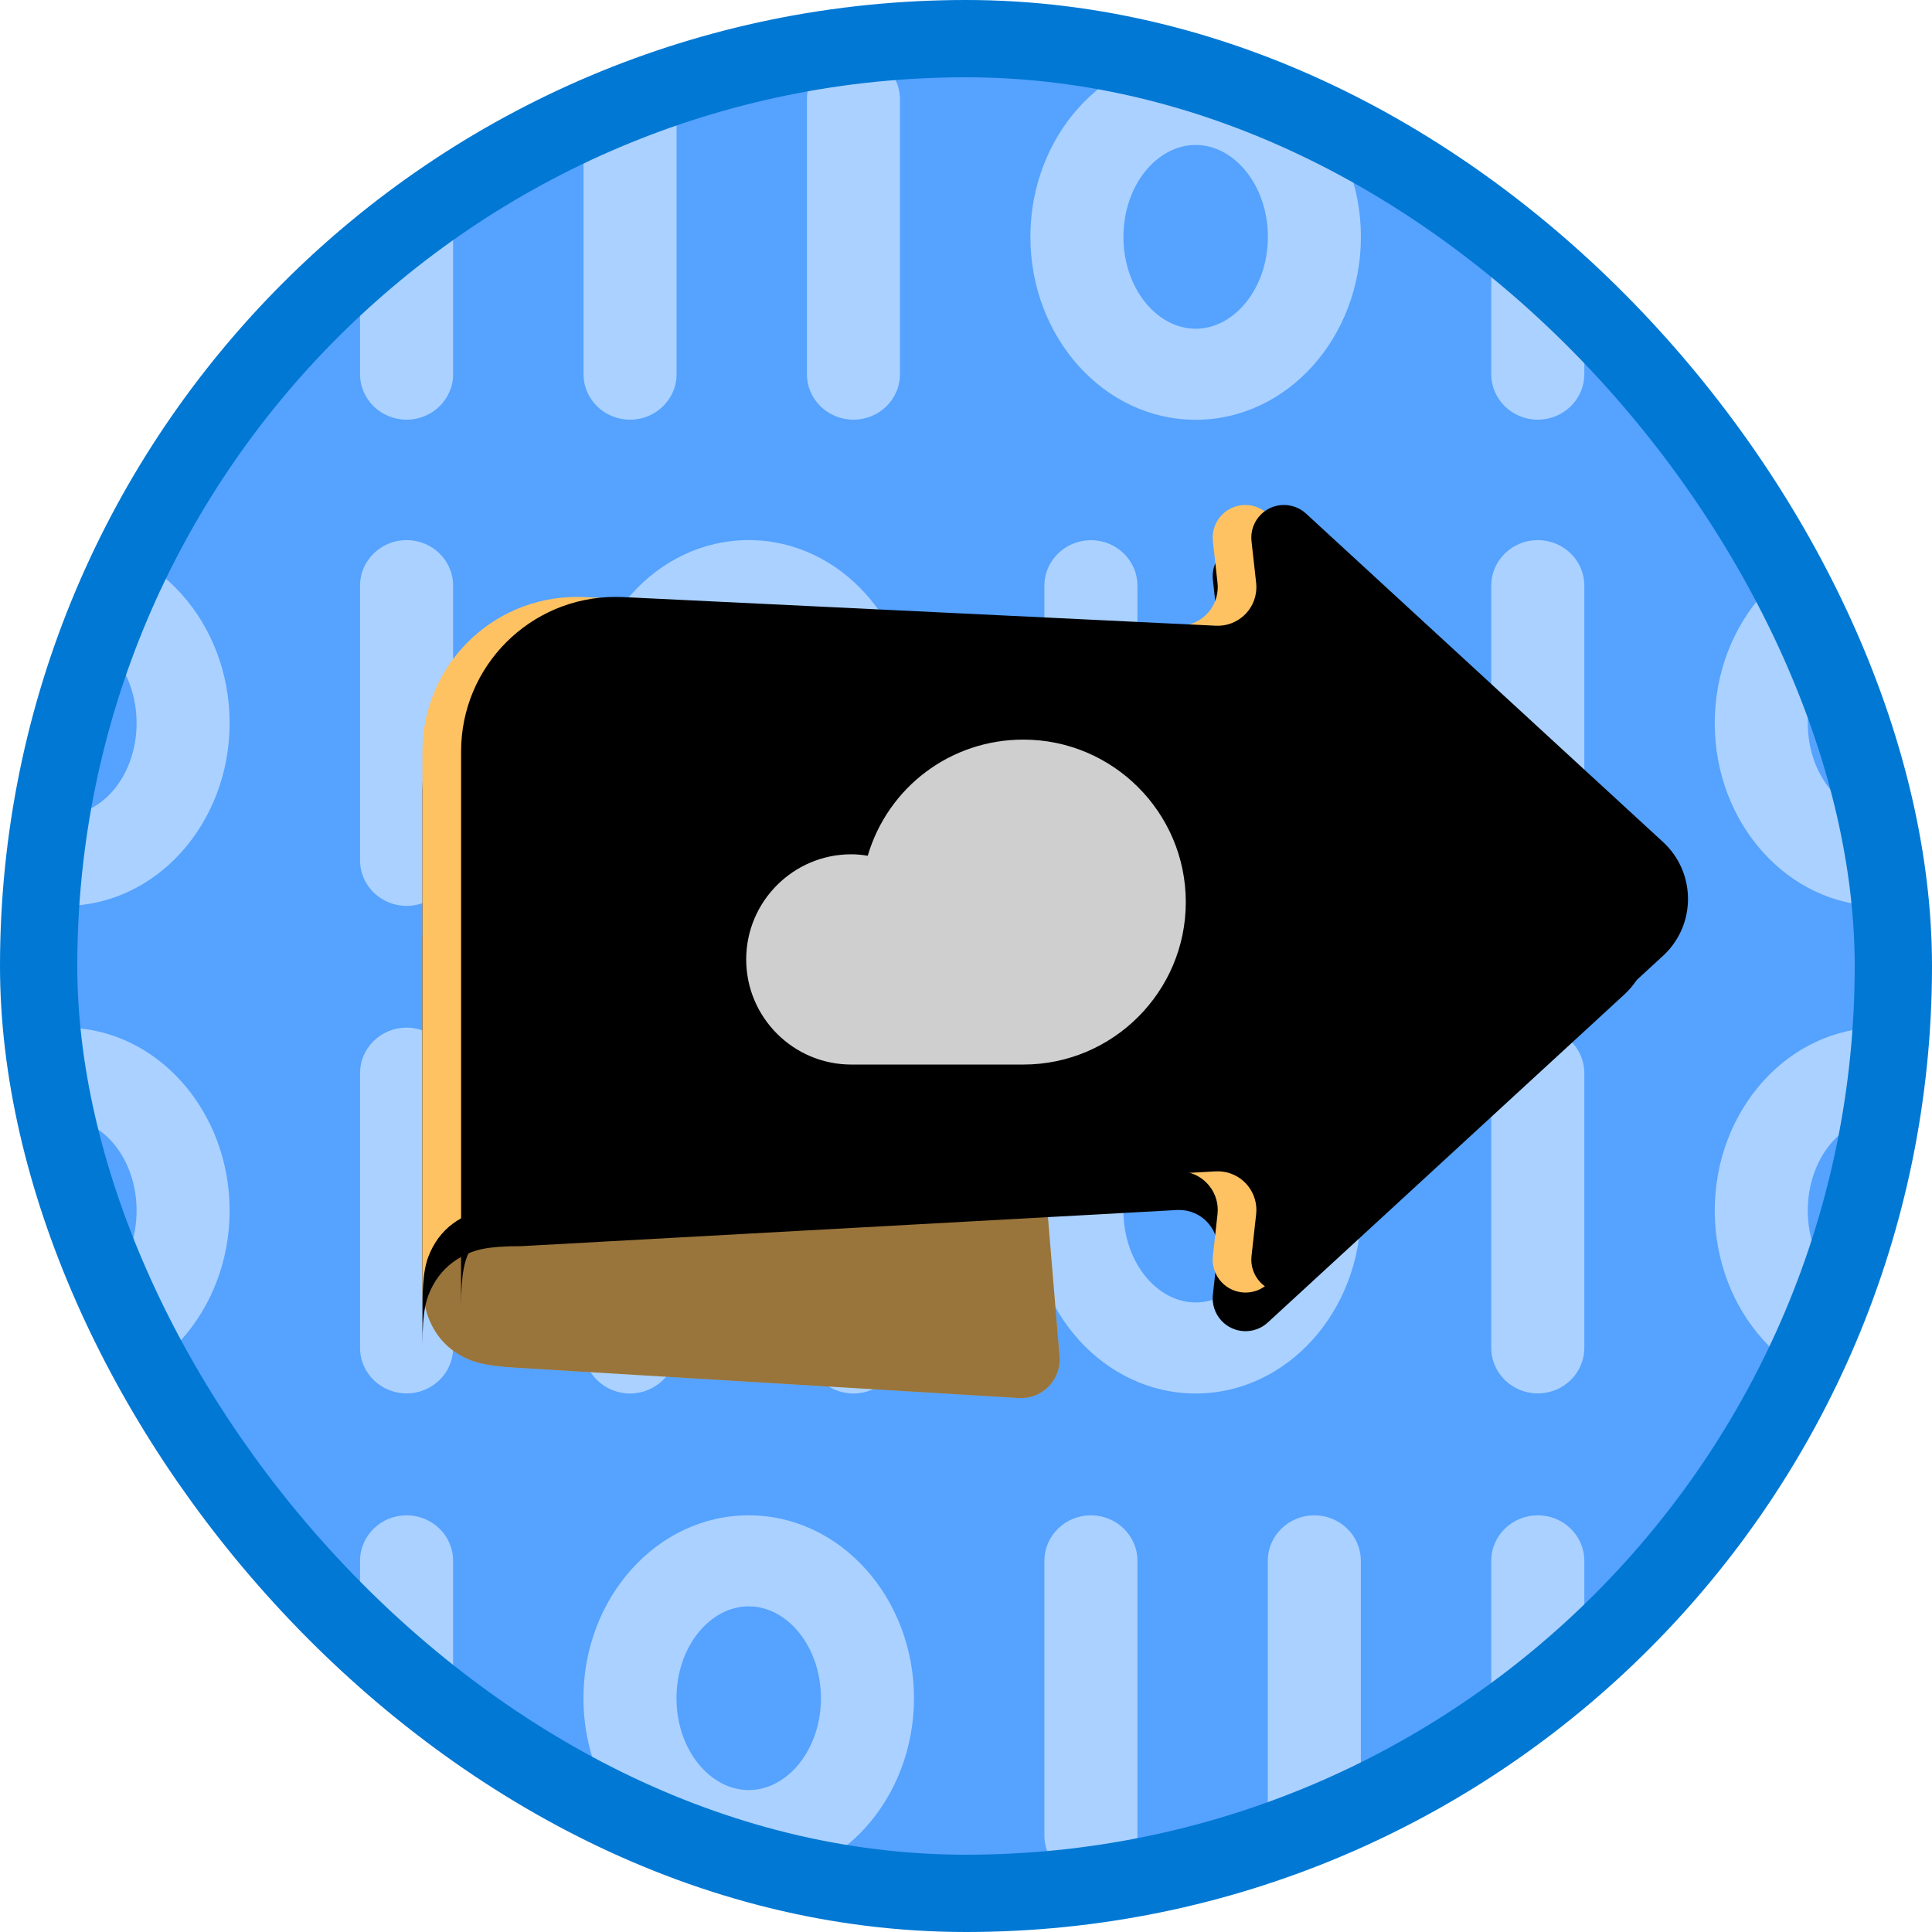 <?xml version="1.0" encoding="UTF-8"?>
<svg width="100px" height="100px" viewBox="0 0 100 100" version="1.1" xmlns="http://www.w3.org/2000/svg" xmlns:xlink="http://www.w3.org/1999/xlink">
    <!-- Generator: Sketch 52.6 (67491) - http://www.bohemiancoding.com/sketch -->
    <title>Azure SFA Generalist/data-estate-migration-and-modernization</title>
    <desc>Created with Sketch.</desc>
    <defs>
        <rect id="path-1" x="0" y="0" width="96" height="96" rx="48"></rect>
        <path d="M0.866,23 L32.032,23 L33.841,44.699 C33.932,45.799 33.114,46.766 32.014,46.858 C31.918,46.866 31.823,46.867 31.727,46.861 L5.726,45.293 C4.007,45.189 3.393,44.982 2.777,44.621 C2.161,44.259 1.683,43.752 1.36,43.115 C1.036,42.478 0.866,41.853 0.866,40.131 L0.866,23 Z" id="path-3"></path>
        <path d="M42.018,4.668 L41.778,2.514 C41.675,1.587 42.343,0.751 43.27,0.648 C43.755,0.594 44.241,0.753 44.6,1.084 L63.079,18.084 C64.704,19.579 64.81,22.11 63.314,23.736 C63.239,23.817 63.16,23.896 63.079,23.971 L44.62,40.953 C43.929,41.589 42.853,41.544 42.217,40.853 C41.884,40.491 41.724,40.002 41.778,39.514 L42.018,37.347 C42.14,36.249 41.348,35.261 40.251,35.139 C40.141,35.127 40.031,35.124 39.92,35.13 L5.994,37 C4.211,37 3.564,37.186 2.913,37.534 C2.261,37.883 1.749,38.394 1.4,39.046 C1.052,39.698 0.866,40.345 0.866,42.128 L0.866,13.396 C0.866,8.977 4.448,5.396 8.866,5.396 C8.995,5.396 9.124,5.399 9.252,5.405 L39.934,6.887 C41.037,6.94 41.975,6.089 42.028,4.986 C42.033,4.879 42.03,4.773 42.018,4.668 Z" id="path-4"></path>
        <filter x="-1.6%" y="-2.4%" width="103.1%" height="109.6%" filterUnits="objectBoundingBox" id="filter-5">
            <feOffset dx="0" dy="2" in="SourceAlpha" result="shadowOffsetOuter1"></feOffset>
            <feColorMatrix values="0 0 0 0 0   0 0 0 0 0   0 0 0 0 0  0 0 0 0.096 0" type="matrix" in="shadowOffsetOuter1"></feColorMatrix>
        </filter>
        <filter x="-1.6%" y="-2.4%" width="103.1%" height="109.6%" filterUnits="objectBoundingBox" id="filter-6">
            <feOffset dx="2" dy="0" in="SourceAlpha" result="shadowOffsetInner1"></feOffset>
            <feComposite in="shadowOffsetInner1" in2="SourceAlpha" operator="arithmetic" k2="-1" k3="1" result="shadowInnerInner1"></feComposite>
            <feColorMatrix values="0 0 0 0 1   0 0 0 0 1   0 0 0 0 1  0 0 0 0.446 0" type="matrix" in="shadowInnerInner1"></feColorMatrix>
        </filter>
    </defs>
    <g id="Badges" stroke="none" stroke-width="1" fill="none" fill-rule="evenodd">
        <g id="Azure-SFA-Generalist-1" transform="translate(-50, -1060)">
            <g id="Azure-SFA-Generalist/data-estate-migration-and-modernization" transform="translate(50, 1060)">
                <g id="Mask" transform="translate(2, 2)">
                    <mask id="mask-2" fill="white">
                        <use xlink:href="#path-1"></use>
                    </mask>
                    <use id="BG" fill="#55A2FF" xlink:href="#path-1"></use>
                    <g id="Group-8" opacity="0.5" mask="url(#mask-2)" fill="#FFFFFF" fill-rule="nonzero">
                        <g transform="translate(-8.044, 0)">
                            <path d="M9.38,25.955 C14.131,25.955 17.93,30.237 17.93,35.426 C17.93,40.613 14.134,44.889 9.38,44.889 C4.625,44.889 0.825,40.612 0.825,35.426 C0.825,30.236 4.625,25.955 9.38,25.955 Z M9.38,40.18 C11.377,40.18 13.113,38.094 13.113,35.43 C13.113,32.76 11.377,30.672 9.38,30.672 C7.38,30.672 5.642,32.762 5.642,35.43 C5.642,38.094 7.379,40.18 9.38,40.18 Z" id="Fill-1"></path>
                            <path d="M27.088,25.955 C28.406,25.955 29.497,26.996 29.497,28.312 L29.497,42.533 C29.497,43.847 28.403,44.889 27.088,44.889 C25.774,44.889 24.68,43.847 24.68,42.533 L24.68,28.312 C24.68,26.997 25.774,25.955 27.088,25.955 Z" id="Fill-2"></path>
                            <path d="M44.797,25.955 C49.552,25.955 53.352,30.236 53.352,35.426 C53.352,40.612 49.551,44.889 44.797,44.889 C40.039,44.889 36.242,40.614 36.242,35.426 C36.242,30.236 40.042,25.955 44.797,25.955 Z M44.797,40.18 C46.798,40.18 48.535,38.094 48.535,35.43 C48.535,32.759 46.798,30.672 44.797,30.672 C42.797,30.672 41.059,32.762 41.059,35.43 C41.059,38.092 42.799,40.18 44.797,40.18 Z" id="Fill-3"></path>
                            <path d="M62.51,44.893 C61.192,44.893 60.102,43.852 60.102,42.537 L60.102,28.316 C60.102,27.001 61.195,25.959 62.51,25.959 C63.825,25.959 64.918,27.001 64.918,28.316 L64.918,42.537 C64.918,43.851 63.825,44.893 62.51,44.893 Z" id="Fill-4"></path>
                            <path d="M74.072,25.955 C75.391,25.955 76.481,26.996 76.481,28.312 L76.481,42.533 C76.481,43.847 75.387,44.889 74.072,44.889 C72.758,44.889 71.664,43.847 71.664,42.533 L71.664,28.312 C71.664,26.997 72.758,25.955 74.072,25.955 Z" id="Fill-5"></path>
                            <path d="M85.639,25.955 C86.957,25.955 88.048,26.996 88.048,28.312 L88.048,42.533 C88.048,43.847 86.954,44.889 85.639,44.889 C84.325,44.889 83.231,43.847 83.231,42.533 L83.231,28.312 C83.231,26.997 84.325,25.955 85.639,25.955 Z" id="Fill-6"></path>
                            <path d="M103.352,44.893 C98.597,44.893 94.793,40.612 94.798,35.43 C94.798,30.24 98.598,25.959 103.352,25.959 C108.11,25.959 111.907,30.238 111.907,35.43 C111.907,40.617 108.107,44.893 103.352,44.893 Z M103.352,30.668 C101.349,30.668 99.611,32.756 99.615,35.426 C99.615,38.09 101.352,40.176 103.352,40.176 C105.354,40.176 107.09,38.093 107.09,35.426 C107.09,32.757 105.351,30.668 103.352,30.668 Z" id="Fill-7"></path>
                            <path d="M103.352,51.189 C108.103,51.189 111.902,55.47 111.907,60.66 C111.907,65.847 108.106,70.127 103.352,70.127 C98.598,70.127 94.798,65.847 94.798,60.66 C94.798,55.47 98.598,51.189 103.352,51.189 Z M103.352,65.414 C105.349,65.414 107.087,63.327 107.09,60.661 C107.09,57.991 105.351,55.902 103.352,55.902 C101.352,55.902 99.615,57.992 99.615,60.661 C99.615,63.328 101.351,65.414 103.352,65.414 Z" id="Fill-8"></path>
                            <path d="M85.639,51.189 C86.957,51.189 88.048,52.231 88.048,53.546 L88.048,67.767 C88.048,69.081 86.954,70.123 85.639,70.123 C84.325,70.123 83.231,69.081 83.231,67.767 L83.231,53.546 C83.231,52.231 84.325,51.189 85.639,51.189 Z" id="Fill-9"></path>
                            <path d="M67.931,51.189 C72.684,51.189 76.48,55.468 76.485,60.66 C76.485,65.847 72.685,70.127 67.931,70.127 C63.177,70.127 59.376,65.847 59.376,60.66 C59.376,55.47 63.176,51.189 67.931,51.189 Z M67.931,65.414 C69.928,65.414 71.665,63.327 71.668,60.661 C71.668,57.991 69.929,55.902 67.931,55.902 C65.93,55.902 64.193,57.992 64.193,60.661 C64.193,63.328 65.93,65.414 67.931,65.414 Z" id="Fill-10"></path>
                            <path d="M52.626,67.771 C52.626,69.086 51.536,70.128 50.218,70.128 C48.903,70.128 47.809,69.086 47.809,67.771 L47.809,53.55 C47.809,52.235 48.903,51.193 50.218,51.193 C51.532,51.193 52.626,52.235 52.626,53.55 L52.626,67.771 Z" id="Fill-11"></path>
                            <path d="M38.655,70.128 C37.337,70.128 36.247,69.086 36.247,67.771 L36.247,53.55 C36.247,52.235 37.341,51.193 38.655,51.193 C39.97,51.193 41.064,52.235 41.064,53.55 L41.064,67.771 C41.064,69.086 39.97,70.128 38.655,70.128 Z" id="Fill-12"></path>
                            <path d="M27.088,51.189 C28.406,51.189 29.497,52.231 29.497,53.546 L29.497,67.767 C29.497,69.081 28.403,70.123 27.088,70.123 C25.774,70.123 24.68,69.081 24.68,67.767 L24.68,53.546 C24.68,52.231 25.774,51.189 27.088,51.189 Z" id="Fill-13"></path>
                            <path d="M9.38,51.189 C14.131,51.189 17.93,55.471 17.93,60.66 C17.93,65.848 14.133,70.127 9.38,70.127 C4.626,70.127 0.825,65.847 0.825,60.66 C0.825,55.47 4.625,51.189 9.38,51.189 Z M9.38,65.414 C11.377,65.414 13.113,63.328 13.113,60.661 C13.113,57.99 11.377,55.902 9.38,55.902 C7.38,55.902 5.642,57.992 5.642,60.661 C5.642,63.328 7.379,65.414 9.38,65.414 Z" id="Fill-14"></path>
                            <path d="M103.352,0.789 C108.103,0.789 111.902,5.07 111.907,10.261 C111.907,15.448 108.106,19.728 103.352,19.728 C98.598,19.728 94.798,15.448 94.798,10.261 C94.798,5.07 98.598,0.789 103.352,0.789 Z M103.352,15.015 C105.349,15.015 107.087,12.928 107.09,10.261 C107.09,7.591 105.351,5.503 103.352,5.503 C101.352,5.503 99.615,7.592 99.615,10.261 C99.615,12.928 101.351,15.015 103.352,15.015 Z" id="Fill-8"></path>
                            <path d="M85.639,0.789 C86.957,0.789 88.048,1.831 88.048,3.146 L88.048,17.367 C88.048,18.682 86.954,19.723 85.639,19.723 C84.325,19.723 83.231,18.682 83.231,17.367 L83.231,3.146 C83.231,1.831 84.325,0.789 85.639,0.789 Z" id="Fill-9"></path>
                            <path d="M67.931,0.789 C72.684,0.789 76.48,5.068 76.485,10.261 C76.485,15.448 72.685,19.728 67.931,19.728 C63.177,19.728 59.376,15.448 59.376,10.261 C59.376,5.07 63.176,0.789 67.931,0.789 Z M67.931,15.015 C69.928,15.015 71.665,12.928 71.668,10.261 C71.668,7.591 69.929,5.503 67.931,5.503 C65.93,5.503 64.193,7.592 64.193,10.261 C64.193,12.928 65.93,15.015 67.931,15.015 Z" id="Fill-10"></path>
                            <path d="M52.626,17.367 C52.626,18.682 51.536,19.723 50.218,19.723 C48.903,19.723 47.809,18.682 47.809,17.367 L47.809,3.146 C47.809,1.831 48.903,0.789 50.218,0.789 C51.532,0.789 52.626,1.831 52.626,3.146 L52.626,17.367 Z" id="Fill-11"></path>
                            <path d="M38.655,19.723 C37.337,19.723 36.247,18.682 36.247,17.367 L36.247,3.146 C36.247,1.831 37.341,0.789 38.655,0.789 C39.97,0.789 41.064,1.831 41.064,3.146 L41.064,17.367 C41.064,18.682 39.97,19.723 38.655,19.723 Z" id="Fill-12"></path>
                            <path d="M27.088,0.789 C28.406,0.789 29.497,1.831 29.497,3.146 L29.497,17.367 C29.497,18.682 28.403,19.723 27.088,19.723 C25.774,19.723 24.68,18.682 24.68,17.367 L24.68,3.146 C24.68,1.831 25.774,0.789 27.088,0.789 Z" id="Fill-13"></path>
                            <path d="M9.38,0.789 C14.131,0.789 17.93,5.071 17.93,10.261 C17.93,15.448 14.133,19.728 9.38,19.728 C4.626,19.728 0.825,15.448 0.825,10.261 C0.825,5.07 4.625,0.789 9.38,0.789 Z M9.38,15.015 C11.377,15.015 13.113,12.928 13.113,10.261 C13.113,7.59 11.377,5.503 9.38,5.503 C7.38,5.503 5.642,7.592 5.642,10.261 C5.642,12.928 7.379,15.015 9.38,15.015 Z" id="Fill-14"></path>
                            <path d="M9.38,76.432 C14.13,76.432 17.93,80.713 17.93,85.899 C17.93,91.087 14.133,95.366 9.38,95.366 C4.626,95.366 0.825,91.086 0.825,85.899 C0.825,80.712 4.626,76.432 9.38,76.432 Z M9.38,90.653 C11.377,90.653 13.113,88.566 13.113,85.899 C13.113,83.232 11.377,81.145 9.38,81.145 C7.379,81.145 5.642,83.231 5.642,85.899 C5.642,88.567 7.379,90.653 9.38,90.653 Z" id="Fill-15"></path>
                            <path d="M27.088,76.432 C28.406,76.432 29.497,77.473 29.497,78.789 L29.497,93.009 C29.497,94.324 28.403,95.366 27.088,95.366 C25.774,95.366 24.68,94.324 24.68,93.009 L24.68,78.789 C24.68,77.474 25.774,76.432 27.088,76.432 Z" id="Fill-16"></path>
                            <path d="M44.797,76.432 C49.551,76.432 53.352,80.712 53.352,85.899 C53.352,91.086 49.551,95.366 44.797,95.366 C40.04,95.366 36.242,91.088 36.242,85.899 C36.242,80.712 40.043,76.432 44.797,76.432 Z M44.797,90.653 C46.798,90.653 48.535,88.567 48.535,85.899 C48.535,83.231 46.798,81.145 44.797,81.145 C42.796,81.145 41.059,83.231 41.059,85.899 C41.059,88.565 42.798,90.653 44.797,90.653 Z" id="Fill-17"></path>
                            <path d="M62.51,76.432 C63.825,76.432 64.918,77.474 64.918,78.789 L64.918,93.009 C64.918,94.324 63.825,95.366 62.51,95.366 C61.195,95.366 60.102,94.324 60.102,93.009 L60.102,78.789 C60.102,77.474 61.195,76.432 62.51,76.432 Z" id="Fill-18"></path>
                            <path d="M74.072,76.432 C75.391,76.432 76.481,77.473 76.481,78.789 L76.481,93.009 C76.481,94.324 75.387,95.366 74.072,95.366 C72.758,95.366 71.664,94.324 71.664,93.009 L71.664,78.789 C71.664,77.474 72.758,76.432 74.072,76.432 Z" id="Fill-19"></path>
                            <path d="M85.639,76.432 C86.957,76.432 88.048,77.473 88.048,78.789 L88.048,93.009 C88.048,94.324 86.954,95.366 85.639,95.366 C84.325,95.366 83.231,94.324 83.231,93.009 L83.231,78.789 C83.231,77.474 84.325,76.432 85.639,76.432 Z" id="Fill-20"></path>
                            <path d="M103.352,76.432 C108.102,76.432 111.902,80.711 111.907,85.899 C111.907,91.086 108.106,95.366 103.352,95.366 C98.598,95.366 94.798,91.086 94.798,85.899 C94.798,80.712 98.598,76.432 103.352,76.432 Z M103.352,90.653 C105.349,90.653 107.087,88.566 107.09,85.899 C107.09,83.233 105.351,81.145 103.352,81.145 C101.351,81.145 99.615,83.231 99.615,85.899 C99.615,88.567 101.351,90.653 103.352,90.653 Z" id="Fill-21"></path>
                        </g>
                    </g>
                    <g id="Arrow" mask="url(#mask-2)">
                        <g transform="translate(19, 23.5)">
                            <g id="Rectangle" fill-rule="evenodd">
                                <use fill="#FFC262" xlink:href="#path-3"></use>
                                <use fill-opacity="0.401" fill="#000000" xlink:href="#path-3"></use>
                            </g>
                            <g id="Path">
                                <use fill="black" fill-opacity="1" filter="url(#filter-5)" xlink:href="#path-4"></use>
                                <use fill="#FFC262" fill-rule="evenodd" xlink:href="#path-4"></use>
                                <use fill="black" fill-opacity="1" filter="url(#filter-6)" xlink:href="#path-4"></use>
                            </g>
                        </g>
                    </g>
                    <path d="M50.968,53.101 L42.064,53.101 C39.064,53.101 36.623,50.66 36.623,47.66 C36.623,44.659 39.064,42.218 42.064,42.218 C42.339,42.218 42.616,42.243 42.913,42.296 C43.965,38.731 47.211,36.282 50.968,36.282 C55.605,36.282 59.377,40.055 59.377,44.692 C59.377,49.328 55.605,53.101 50.968,53.101 Z" id="Cloud" fill="#FFFFFF" fill-rule="nonzero" opacity="0.9" mask="url(#mask-2)"></path>
                </g>
                <g id="Azure-Border" stroke="#0078D4" stroke-width="4">
                    <rect x="2" y="2" width="96" height="96" rx="48"></rect>
                </g>
            </g>
        </g>
    </g>
</svg>